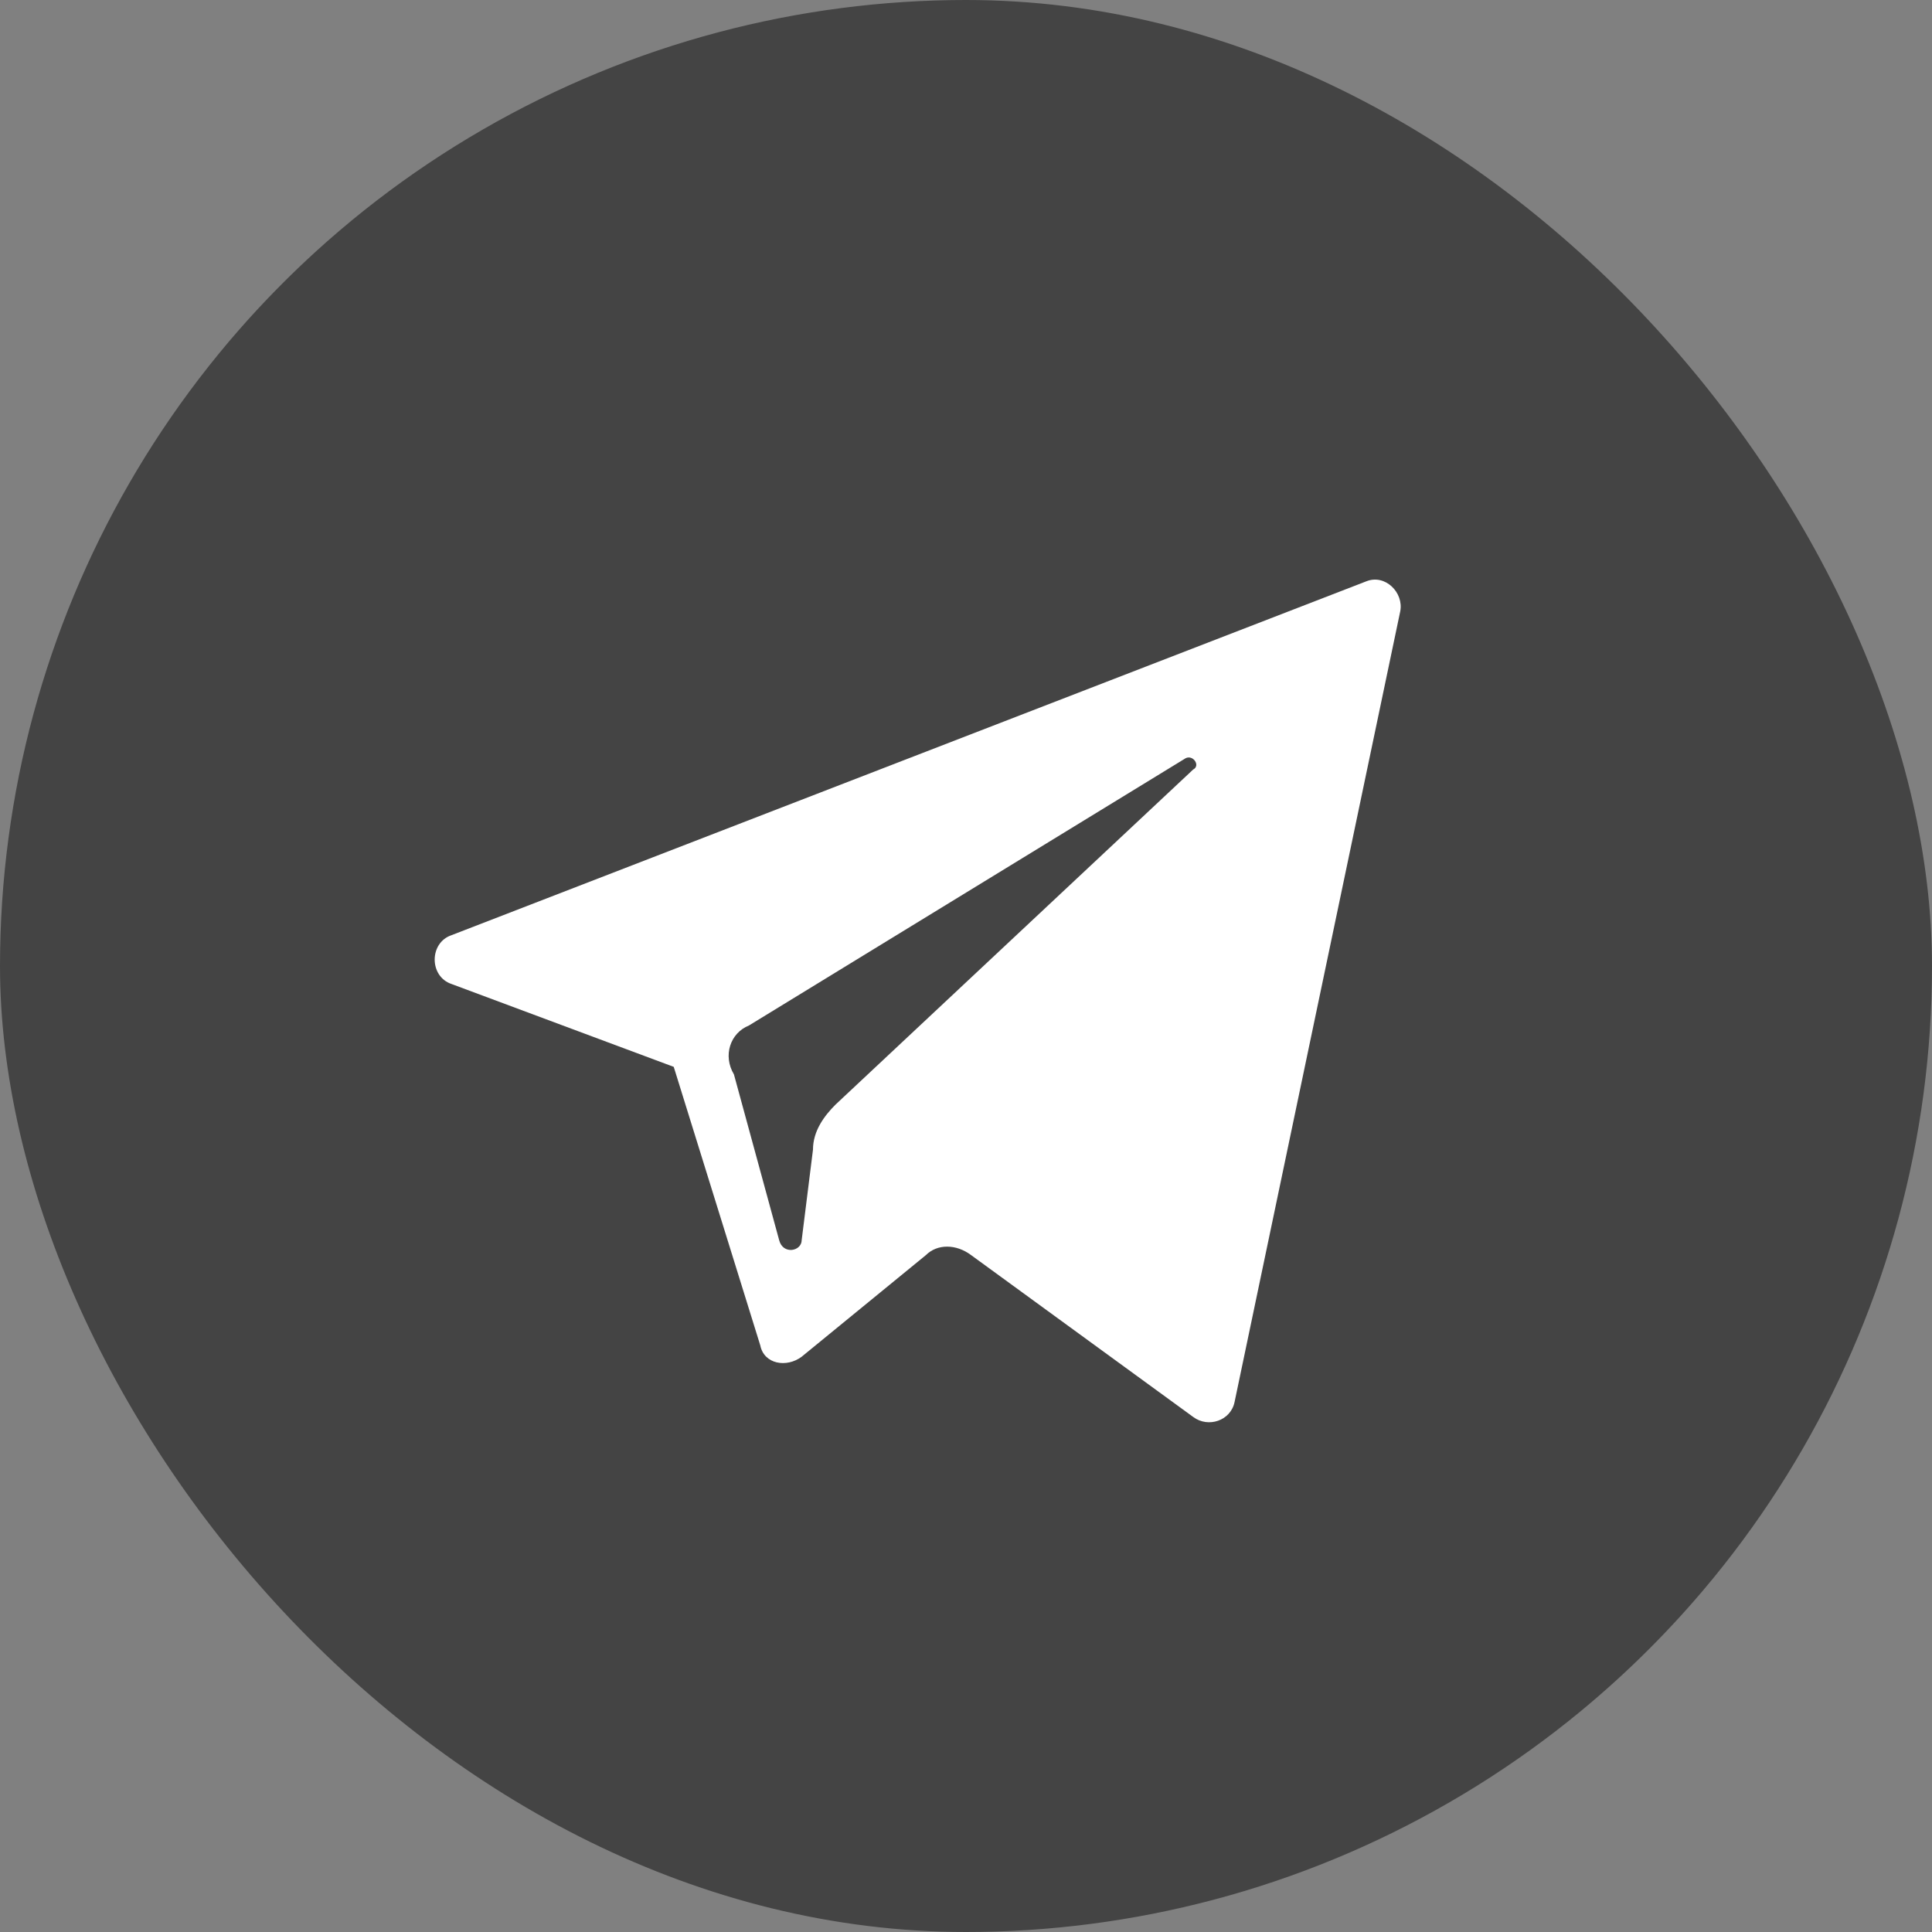 <svg width="44" height="44" viewBox="0 0 44 44" fill="none" xmlns="http://www.w3.org/2000/svg">
<rect x="0" y="0" width="44" height="44" fill="#808080" stroke="none"/>
<g clip-path="url(#clip0_901_2525)">
<circle cx="22" cy="22" r="22" fill="#444444"/>
<path d="M10.286 22.411L15.344 24.297L17.315 30.641C17.401 31.07 17.915 31.156 18.258 30.898L21.087 28.584C21.345 28.327 21.773 28.327 22.116 28.584L27.174 32.27C27.517 32.527 28.031 32.356 28.117 31.927L31.889 13.925C31.975 13.496 31.546 13.067 31.117 13.239L10.286 21.297C9.771 21.468 9.771 22.24 10.286 22.411ZM17.058 23.354L27.002 17.268C27.174 17.182 27.345 17.439 27.174 17.525L19.03 25.155C18.773 25.412 18.515 25.755 18.515 26.183L18.258 28.241C18.258 28.498 17.83 28.584 17.744 28.241L16.715 24.469C16.458 24.04 16.63 23.526 17.058 23.354Z" fill="white"/>
</g>
<defs>
<clipPath id="clip0_901_2525">
<rect width="44" height="44" rx="22" fill="white"/>
</clipPath>
</defs>
</svg>

